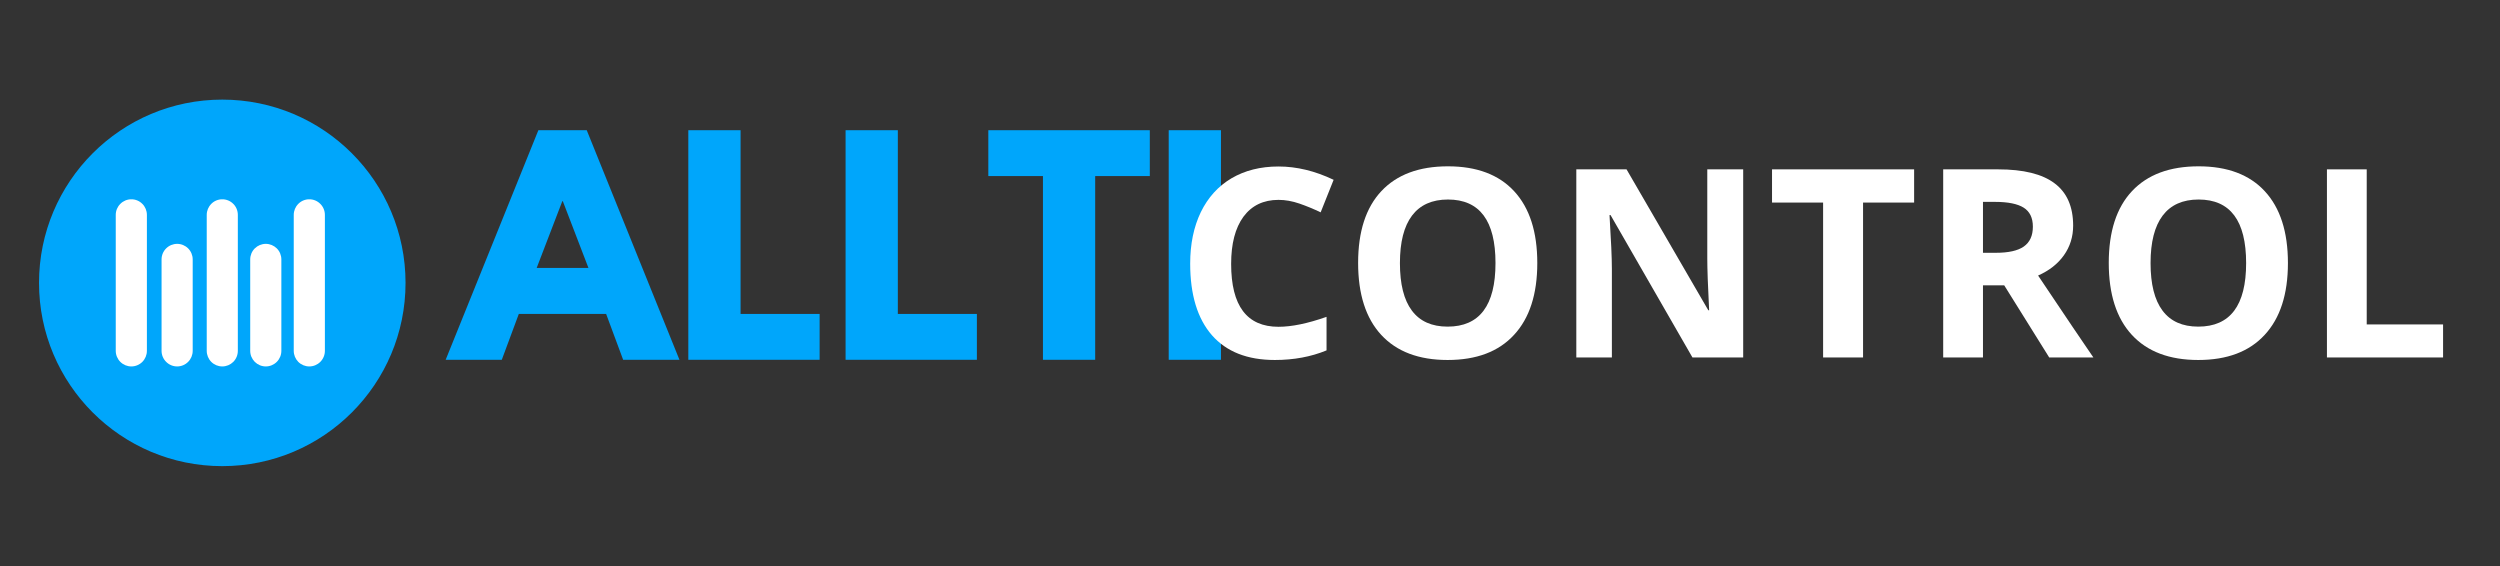 <svg xmlns="http://www.w3.org/2000/svg" xmlns:xlink="http://www.w3.org/1999/xlink" width="309" zoomAndPan="magnify" viewBox="0 0 231.75 52.5" height="70" preserveAspectRatio="xMidYMid meet" version="1.0"><rect x="0" y="0" width="231.75" height="52.5" fill="#333333" stroke="none"/><defs><g/><clipPath id="3fc50f0165"><path d="M 3.617 9.234 L 37.594 9.234 L 37.594 43.211 L 3.617 43.211 Z M 3.617 9.234 " clip-rule="nonzero"/></clipPath><clipPath id="e267940b5a"><path d="M 20.605 9.234 C 11.223 9.234 3.617 16.84 3.617 26.223 C 3.617 35.605 11.223 43.211 20.605 43.211 C 29.988 43.211 37.594 35.605 37.594 26.223 C 37.594 16.84 29.988 9.234 20.605 9.234 Z M 20.605 9.234 " clip-rule="nonzero"/></clipPath><clipPath id="0c28de9491"><path d="M 10.73 18.469 L 13.617 18.469 L 13.617 33.969 L 10.73 33.969 Z M 10.73 18.469 " clip-rule="nonzero"/></clipPath><clipPath id="f786e0a723"><path d="M 10.73 32.523 L 10.73 19.918 C 10.73 19.535 10.883 19.168 11.156 18.898 C 11.426 18.625 11.793 18.473 12.176 18.473 C 12.559 18.473 12.926 18.625 13.195 18.898 C 13.465 19.168 13.617 19.535 13.617 19.918 L 13.617 32.523 C 13.617 32.906 13.465 33.273 13.195 33.547 C 12.926 33.816 12.559 33.969 12.176 33.969 C 11.793 33.969 11.426 33.816 11.156 33.547 C 10.883 33.273 10.73 32.906 10.73 32.523 Z M 10.73 32.523 " clip-rule="nonzero"/></clipPath><clipPath id="3fa136f006"><path d="M 14.977 22.605 L 17.863 22.605 L 17.863 33.969 L 14.977 33.969 Z M 14.977 22.605 " clip-rule="nonzero"/></clipPath><clipPath id="d72fa99bfe"><path d="M 14.977 32.523 L 14.977 24.047 C 14.977 23.664 15.129 23.297 15.402 23.027 C 15.672 22.758 16.039 22.605 16.422 22.605 C 16.805 22.605 17.172 22.758 17.441 23.027 C 17.711 23.297 17.863 23.664 17.863 24.047 L 17.863 32.523 C 17.863 32.906 17.711 33.273 17.441 33.543 C 17.172 33.816 16.805 33.969 16.422 33.969 C 16.039 33.969 15.672 33.816 15.402 33.543 C 15.129 33.273 14.977 32.906 14.977 32.523 Z M 14.977 32.523 " clip-rule="nonzero"/></clipPath><clipPath id="9dbb5fb4bb"><path d="M 19.164 18.469 L 22.047 18.469 L 22.047 33.969 L 19.164 33.969 Z M 19.164 18.469 " clip-rule="nonzero"/></clipPath><clipPath id="a295aa7574"><path d="M 19.164 32.523 L 19.164 19.918 C 19.164 19.535 19.316 19.168 19.586 18.898 C 19.855 18.625 20.223 18.473 20.605 18.473 C 20.988 18.473 21.355 18.625 21.625 18.898 C 21.898 19.168 22.047 19.535 22.047 19.918 L 22.047 32.523 C 22.047 32.906 21.898 33.273 21.625 33.547 C 21.355 33.816 20.988 33.969 20.605 33.969 C 20.223 33.969 19.855 33.816 19.586 33.547 C 19.316 33.273 19.164 32.906 19.164 32.523 Z M 19.164 32.523 " clip-rule="nonzero"/></clipPath><clipPath id="fb060acb47"><path d="M 23.195 22.605 L 26.082 22.605 L 26.082 33.969 L 23.195 33.969 Z M 23.195 22.605 " clip-rule="nonzero"/></clipPath><clipPath id="cd79828816"><path d="M 23.195 32.523 L 23.195 24.047 C 23.195 23.664 23.348 23.297 23.617 23.027 C 23.891 22.758 24.258 22.605 24.641 22.605 C 25.02 22.605 25.387 22.758 25.66 23.027 C 25.93 23.297 26.082 23.664 26.082 24.047 L 26.082 32.523 C 26.082 32.906 25.93 33.273 25.66 33.543 C 25.387 33.816 25.02 33.969 24.641 33.969 C 24.258 33.969 23.891 33.816 23.617 33.543 C 23.348 33.273 23.195 32.906 23.195 32.523 Z M 23.195 32.523 " clip-rule="nonzero"/></clipPath><clipPath id="3d8ac23608"><path d="M 27.23 18.469 L 30.117 18.469 L 30.117 33.969 L 27.23 33.969 Z M 27.23 18.469 " clip-rule="nonzero"/></clipPath><clipPath id="442b8c30ef"><path d="M 27.23 32.523 L 27.23 19.918 C 27.23 19.535 27.383 19.168 27.652 18.898 C 27.922 18.625 28.289 18.473 28.672 18.473 C 29.055 18.473 29.422 18.625 29.691 18.898 C 29.965 19.168 30.117 19.535 30.117 19.918 L 30.117 32.523 C 30.117 32.906 29.965 33.273 29.691 33.547 C 29.422 33.816 29.055 33.969 28.672 33.969 C 28.289 33.969 27.922 33.816 27.652 33.547 C 27.383 33.273 27.23 32.906 27.23 32.523 Z M 27.23 32.523 " clip-rule="nonzero"/></clipPath></defs><g clip-path="url(#3fc50f0165)"><g clip-path="url(#e267940b5a)"><path fill="#00a6fb" d="M 3.617 9.234 L 37.594 9.234 L 37.594 43.211 L 3.617 43.211 Z M 3.617 9.234 " fill-opacity="1" fill-rule="nonzero"/></g></g><g clip-path="url(#0c28de9491)"><g clip-path="url(#f786e0a723)"><path fill="#ffffff" d="M 10.73 33.969 L 10.73 18.48 L 13.617 18.48 L 13.617 33.969 Z M 10.73 33.969 " fill-opacity="1" fill-rule="nonzero"/></g></g><g clip-path="url(#3fa136f006)"><g clip-path="url(#d72fa99bfe)"><path fill="#ffffff" d="M 14.977 33.969 L 14.977 22.605 L 17.863 22.605 L 17.863 33.969 Z M 14.977 33.969 " fill-opacity="1" fill-rule="nonzero"/></g></g><g clip-path="url(#9dbb5fb4bb)"><g clip-path="url(#a295aa7574)"><path fill="#ffffff" d="M 19.164 33.969 L 19.164 18.48 L 22.047 18.48 L 22.047 33.969 Z M 19.164 33.969 " fill-opacity="1" fill-rule="nonzero"/></g></g><g clip-path="url(#fb060acb47)"><g clip-path="url(#cd79828816)"><path fill="#ffffff" d="M 23.195 33.969 L 23.195 22.605 L 26.082 22.605 L 26.082 33.969 Z M 23.195 33.969 " fill-opacity="1" fill-rule="nonzero"/></g></g><g clip-path="url(#3d8ac23608)"><g clip-path="url(#442b8c30ef)"><path fill="#ffffff" d="M 27.23 33.969 L 27.23 18.48 L 30.117 18.48 L 30.117 33.969 Z M 27.23 33.969 " fill-opacity="1" fill-rule="nonzero"/></g></g><g fill="#00a6fb" fill-opacity="1"><g transform="translate(42.032, 33.352)"><g><path d="M 12.359 -21.281 L 20.953 0 L 15.734 0 L 14.156 -4.25 L 6.062 -4.25 L 4.484 0 L -0.719 0 L 7.875 -21.281 Z M 12.516 -8.516 L 10.141 -14.703 L 10.094 -14.703 L 7.719 -8.516 Z M 12.516 -8.516 "/></g></g></g><g fill="#00a6fb" fill-opacity="1"><g transform="translate(62.26, 33.352)"><g><path d="M 6.391 -21.281 L 6.391 -4.25 L 13.719 -4.25 L 13.719 0 L 1.547 0 L 1.547 -21.281 Z M 6.391 -21.281 "/></g></g></g><g fill="#00a6fb" fill-opacity="1"><g transform="translate(76.838, 33.352)"><g><path d="M 6.391 -21.281 L 6.391 -4.25 L 13.719 -4.25 L 13.719 0 L 1.547 0 L 1.547 -21.281 Z M 6.391 -21.281 "/></g></g></g><g fill="#00a6fb" fill-opacity="1"><g transform="translate(91.415, 33.352)"><g><path d="M 0.203 -17.031 L 0.203 -21.281 L 15.172 -21.281 L 15.172 -17.031 L 10.109 -17.031 L 10.109 0 L 5.266 0 L 5.266 -17.031 Z M 0.203 -17.031 "/></g></g></g><g fill="#00a6fb" fill-opacity="1"><g transform="translate(106.792, 33.352)"><g><path d="M 6.391 -21.281 L 6.391 0 L 1.547 0 L 1.547 -21.281 Z M 6.391 -21.281 "/></g></g></g><g fill="#00a6fb" fill-opacity="1"><g transform="translate(114.765, 33.352)"><g/></g></g><g fill="#ffffff" fill-opacity="1"><g transform="translate(108.908, 33.137)"><g><path d="M 9.609 -14.609 C 8.211 -14.609 7.129 -14.086 6.359 -13.047 C 5.598 -12.004 5.219 -10.547 5.219 -8.672 C 5.219 -4.785 6.68 -2.844 9.609 -2.844 C 10.828 -2.844 12.312 -3.148 14.062 -3.766 L 14.062 -0.656 C 12.625 -0.062 11.023 0.234 9.266 0.234 C 6.723 0.234 4.781 -0.531 3.438 -2.062 C 2.094 -3.602 1.422 -5.816 1.422 -8.703 C 1.422 -10.516 1.75 -12.102 2.406 -13.469 C 3.07 -14.832 4.02 -15.879 5.25 -16.609 C 6.488 -17.336 7.941 -17.703 9.609 -17.703 C 11.297 -17.703 13 -17.289 14.719 -16.469 L 13.516 -13.453 C 12.867 -13.766 12.211 -14.035 11.547 -14.266 C 10.891 -14.492 10.242 -14.609 9.609 -14.609 Z M 9.609 -14.609 "/></g></g></g><g fill="#ffffff" fill-opacity="1"><g transform="translate(124.476, 33.137)"><g><path d="M 18.031 -8.75 C 18.031 -5.863 17.312 -3.645 15.875 -2.094 C 14.445 -0.539 12.395 0.234 9.719 0.234 C 7.051 0.234 5 -0.539 3.562 -2.094 C 2.133 -3.645 1.422 -5.867 1.422 -8.766 C 1.422 -11.672 2.141 -13.891 3.578 -15.422 C 5.016 -16.953 7.07 -17.719 9.75 -17.719 C 12.426 -17.719 14.473 -16.945 15.891 -15.406 C 17.316 -13.863 18.031 -11.645 18.031 -8.75 Z M 5.297 -8.75 C 5.297 -6.801 5.664 -5.332 6.406 -4.344 C 7.145 -3.352 8.25 -2.859 9.719 -2.859 C 12.676 -2.859 14.156 -4.82 14.156 -8.75 C 14.156 -12.676 12.688 -14.641 9.75 -14.641 C 8.281 -14.641 7.172 -14.145 6.422 -13.156 C 5.672 -12.164 5.297 -10.695 5.297 -8.75 Z M 5.297 -8.75 "/></g></g></g><g fill="#ffffff" fill-opacity="1"><g transform="translate(143.921, 33.137)"><g><path d="M 17.672 0 L 12.969 0 L 5.375 -13.203 L 5.281 -13.203 C 5.426 -10.867 5.5 -9.203 5.5 -8.203 L 5.5 0 L 2.203 0 L 2.203 -17.438 L 6.859 -17.438 L 14.438 -4.375 L 14.516 -4.375 C 14.398 -6.645 14.344 -8.25 14.344 -9.188 L 14.344 -17.438 L 17.672 -17.438 Z M 17.672 0 "/></g></g></g><g fill="#ffffff" fill-opacity="1"><g transform="translate(163.783, 33.137)"><g><path d="M 8.922 0 L 5.219 0 L 5.219 -14.359 L 0.484 -14.359 L 0.484 -17.438 L 13.656 -17.438 L 13.656 -14.359 L 8.922 -14.359 Z M 8.922 0 "/></g></g></g><g fill="#ffffff" fill-opacity="1"><g transform="translate(177.931, 33.137)"><g><path d="M 5.891 -9.703 L 7.094 -9.703 C 8.258 -9.703 9.117 -9.895 9.672 -10.281 C 10.234 -10.676 10.516 -11.289 10.516 -12.125 C 10.516 -12.945 10.227 -13.535 9.656 -13.891 C 9.094 -14.242 8.211 -14.422 7.016 -14.422 L 5.891 -14.422 Z M 5.891 -6.688 L 5.891 0 L 2.203 0 L 2.203 -17.438 L 7.281 -17.438 C 9.645 -17.438 11.395 -17.004 12.531 -16.141 C 13.676 -15.285 14.25 -13.977 14.25 -12.219 C 14.25 -11.188 13.961 -10.27 13.391 -9.469 C 12.828 -8.676 12.031 -8.051 11 -7.594 C 13.625 -3.676 15.332 -1.145 16.125 0 L 12.031 0 L 7.859 -6.688 Z M 5.891 -6.688 "/></g></g></g><g fill="#ffffff" fill-opacity="1"><g transform="translate(194.06, 33.137)"><g><path d="M 18.031 -8.75 C 18.031 -5.863 17.312 -3.645 15.875 -2.094 C 14.445 -0.539 12.395 0.234 9.719 0.234 C 7.051 0.234 5 -0.539 3.562 -2.094 C 2.133 -3.645 1.422 -5.867 1.422 -8.766 C 1.422 -11.672 2.141 -13.891 3.578 -15.422 C 5.016 -16.953 7.07 -17.719 9.75 -17.719 C 12.426 -17.719 14.473 -16.945 15.891 -15.406 C 17.316 -13.863 18.031 -11.645 18.031 -8.75 Z M 5.297 -8.75 C 5.297 -6.801 5.664 -5.332 6.406 -4.344 C 7.145 -3.352 8.25 -2.859 9.719 -2.859 C 12.676 -2.859 14.156 -4.82 14.156 -8.75 C 14.156 -12.676 12.688 -14.641 9.75 -14.641 C 8.281 -14.641 7.172 -14.145 6.422 -13.156 C 5.672 -12.164 5.297 -10.695 5.297 -8.75 Z M 5.297 -8.75 "/></g></g></g><g fill="#ffffff" fill-opacity="1"><g transform="translate(213.504, 33.137)"><g><path d="M 2.203 0 L 2.203 -17.438 L 5.891 -17.438 L 5.891 -3.062 L 12.969 -3.062 L 12.969 0 Z M 2.203 0 "/></g></g></g></svg>